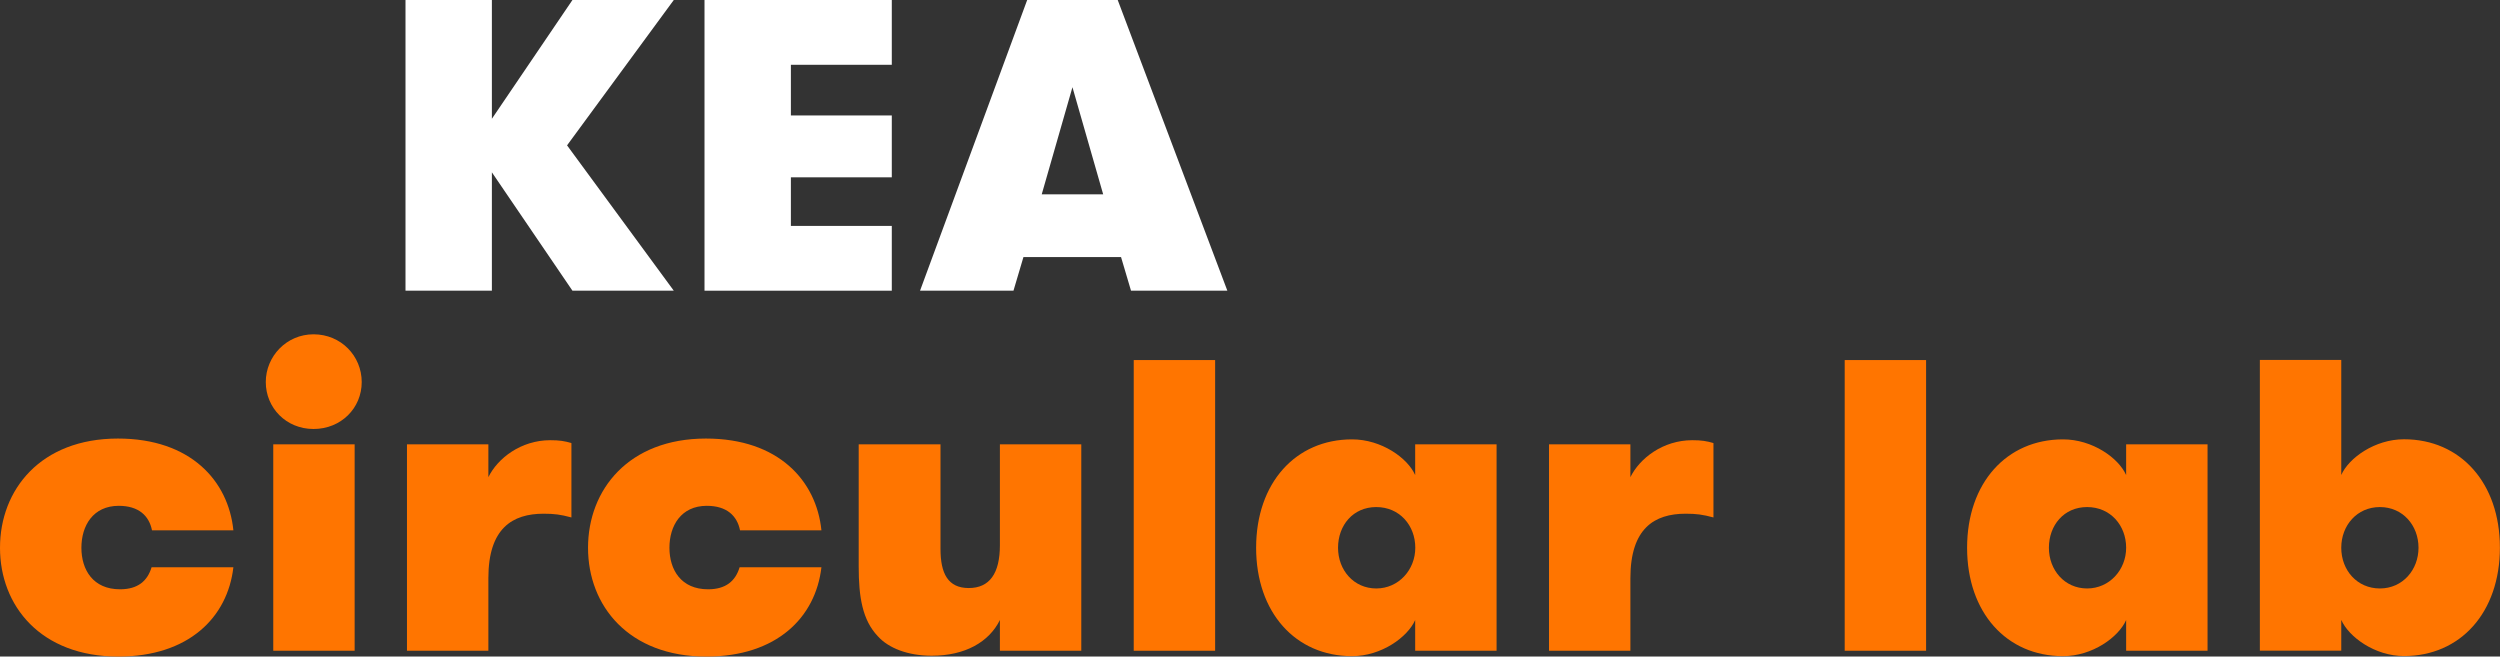 <svg width="198" height="52" viewBox="0 0 198 52" fill="none" xmlns="http://www.w3.org/2000/svg">
<rect x="0" y="0" width="198" height="52" fill="#333333" stroke="none"/>
<path d="M12.038 42.001C11.808 40.85 10.985 40.061 9.407 40.061C7.367 40.061 6.447 41.639 6.447 43.383C6.447 45.126 7.367 46.672 9.505 46.672C10.92 46.672 11.676 46.014 12.005 44.929H18.484C18.024 48.908 14.932 52 9.374 52C3.223 52 0 47.987 0 43.383C0 38.778 3.223 34.733 9.341 34.733C15.097 34.733 18.09 38.087 18.484 42.001H12.038Z" fill="#FF7500"/>
<path d="M24.832 26.477C27.003 26.477 28.648 28.187 28.648 30.259C28.648 32.331 27.003 33.976 24.832 33.976C22.661 33.976 21.05 32.299 21.05 30.259C21.05 28.22 22.694 26.477 24.832 26.477ZM21.642 35.193H28.088V51.539H21.642V35.193Z" fill="#FF7500"/>
<path d="M45.257 40.982C44.402 40.752 43.908 40.686 43.053 40.686C40.587 40.686 38.679 41.837 38.679 45.784V51.539H32.232V35.193H38.679V37.791C39.403 36.311 41.244 34.864 43.58 34.864C44.303 34.864 44.731 34.93 45.257 35.094V40.982Z" fill="#FF7500"/>
<path d="M58.61 42.001C58.38 40.85 57.558 40.061 55.979 40.061C53.94 40.061 53.019 41.639 53.019 43.383C53.019 45.126 53.94 46.672 56.078 46.672C57.492 46.672 58.248 46.014 58.577 44.929H65.057C64.596 48.908 61.505 52 55.946 52C49.795 52 46.572 47.987 46.572 43.383C46.572 38.778 49.795 34.733 55.913 34.733C61.669 34.733 64.662 38.087 65.057 42.001H58.61Z" fill="#FF7500"/>
<path d="M85.638 35.193V51.539H79.192V49.106C78.336 50.849 76.429 51.934 73.797 51.934C71.923 51.934 70.377 51.342 69.522 50.388C68.305 49.106 68.009 47.297 68.009 44.863V35.193H74.488V43.481C74.488 45.422 75.08 46.573 76.725 46.573C78.369 46.573 79.192 45.422 79.192 43.185V35.193H85.638Z" fill="#FF7500"/>
<path d="M89.791 28.516H96.238V51.539H89.791V28.516Z" fill="#FF7500"/>
<path d="M118.529 35.193V51.539H112.082V49.106C111.49 50.454 109.418 51.967 107.083 51.967C102.61 51.967 99.485 48.514 99.485 43.383C99.485 38.252 102.61 34.798 107.083 34.798C109.418 34.798 111.49 36.278 112.082 37.627V35.193H118.529ZM112.091 43.383C112.091 41.607 110.841 40.159 108.999 40.159C107.157 40.159 105.973 41.607 105.973 43.383C105.973 45.159 107.223 46.606 108.999 46.606C110.775 46.606 112.091 45.126 112.091 43.383Z" fill="#FF7500"/>
<path d="M135.706 40.982C134.851 40.752 134.358 40.686 133.503 40.686C131.036 40.686 129.128 41.837 129.128 45.784V51.539H122.682V35.193H129.128V37.791C129.852 36.311 131.694 34.864 134.029 34.864C134.752 34.864 135.18 34.93 135.706 35.094V40.982Z" fill="#FF7500"/>
<path d="M146.1 28.516H152.546V51.539H146.1V28.516Z" fill="#FF7500"/>
<path d="M174.838 35.193V51.539H168.391V49.106C167.799 50.454 165.727 51.967 163.392 51.967C158.919 51.967 155.794 48.514 155.794 43.383C155.794 38.252 158.919 34.798 163.392 34.798C165.727 34.798 167.799 36.278 168.391 37.627V35.193H174.838ZM168.391 43.383C168.391 41.607 167.141 40.159 165.299 40.159C163.457 40.159 162.273 41.607 162.273 43.383C162.273 45.159 163.523 46.606 165.299 46.606C167.075 46.606 168.391 45.126 168.391 43.383Z" fill="#FF7500"/>
<path d="M185.428 51.531H178.981V28.508H185.428V37.619C186.02 36.27 188.092 34.79 190.394 34.79C194.868 34.79 197.992 38.243 197.992 43.374C197.992 48.505 194.868 51.959 190.394 51.959C188.092 51.959 186.02 50.446 185.428 49.097V51.531ZM191.546 43.383C191.546 41.607 190.296 40.159 188.487 40.159C186.678 40.159 185.428 41.607 185.428 43.383C185.428 45.159 186.678 46.606 188.487 46.606C190.296 46.606 191.546 45.126 191.546 43.383Z" fill="#FF7500"/>
<path d="M38.957 13.649V23.023H32.116V0H38.957V9.407L45.338 0H53.364L44.911 11.512L53.364 23.023H45.338L38.957 13.649Z" fill="white"/>
<path d="M62.638 5.131V9.144H70.63V14.044H62.638V17.892H70.63V23.023H55.797V0H70.63V5.131H62.638Z" fill="white"/>
<path d="M89.576 23.023L88.786 20.359H81.057L80.267 23.023H72.867L81.353 0H88.523L97.206 23.023H89.576ZM84.938 6.907L82.504 15.393H87.372L84.938 6.907Z" fill="white"/>
</svg>
